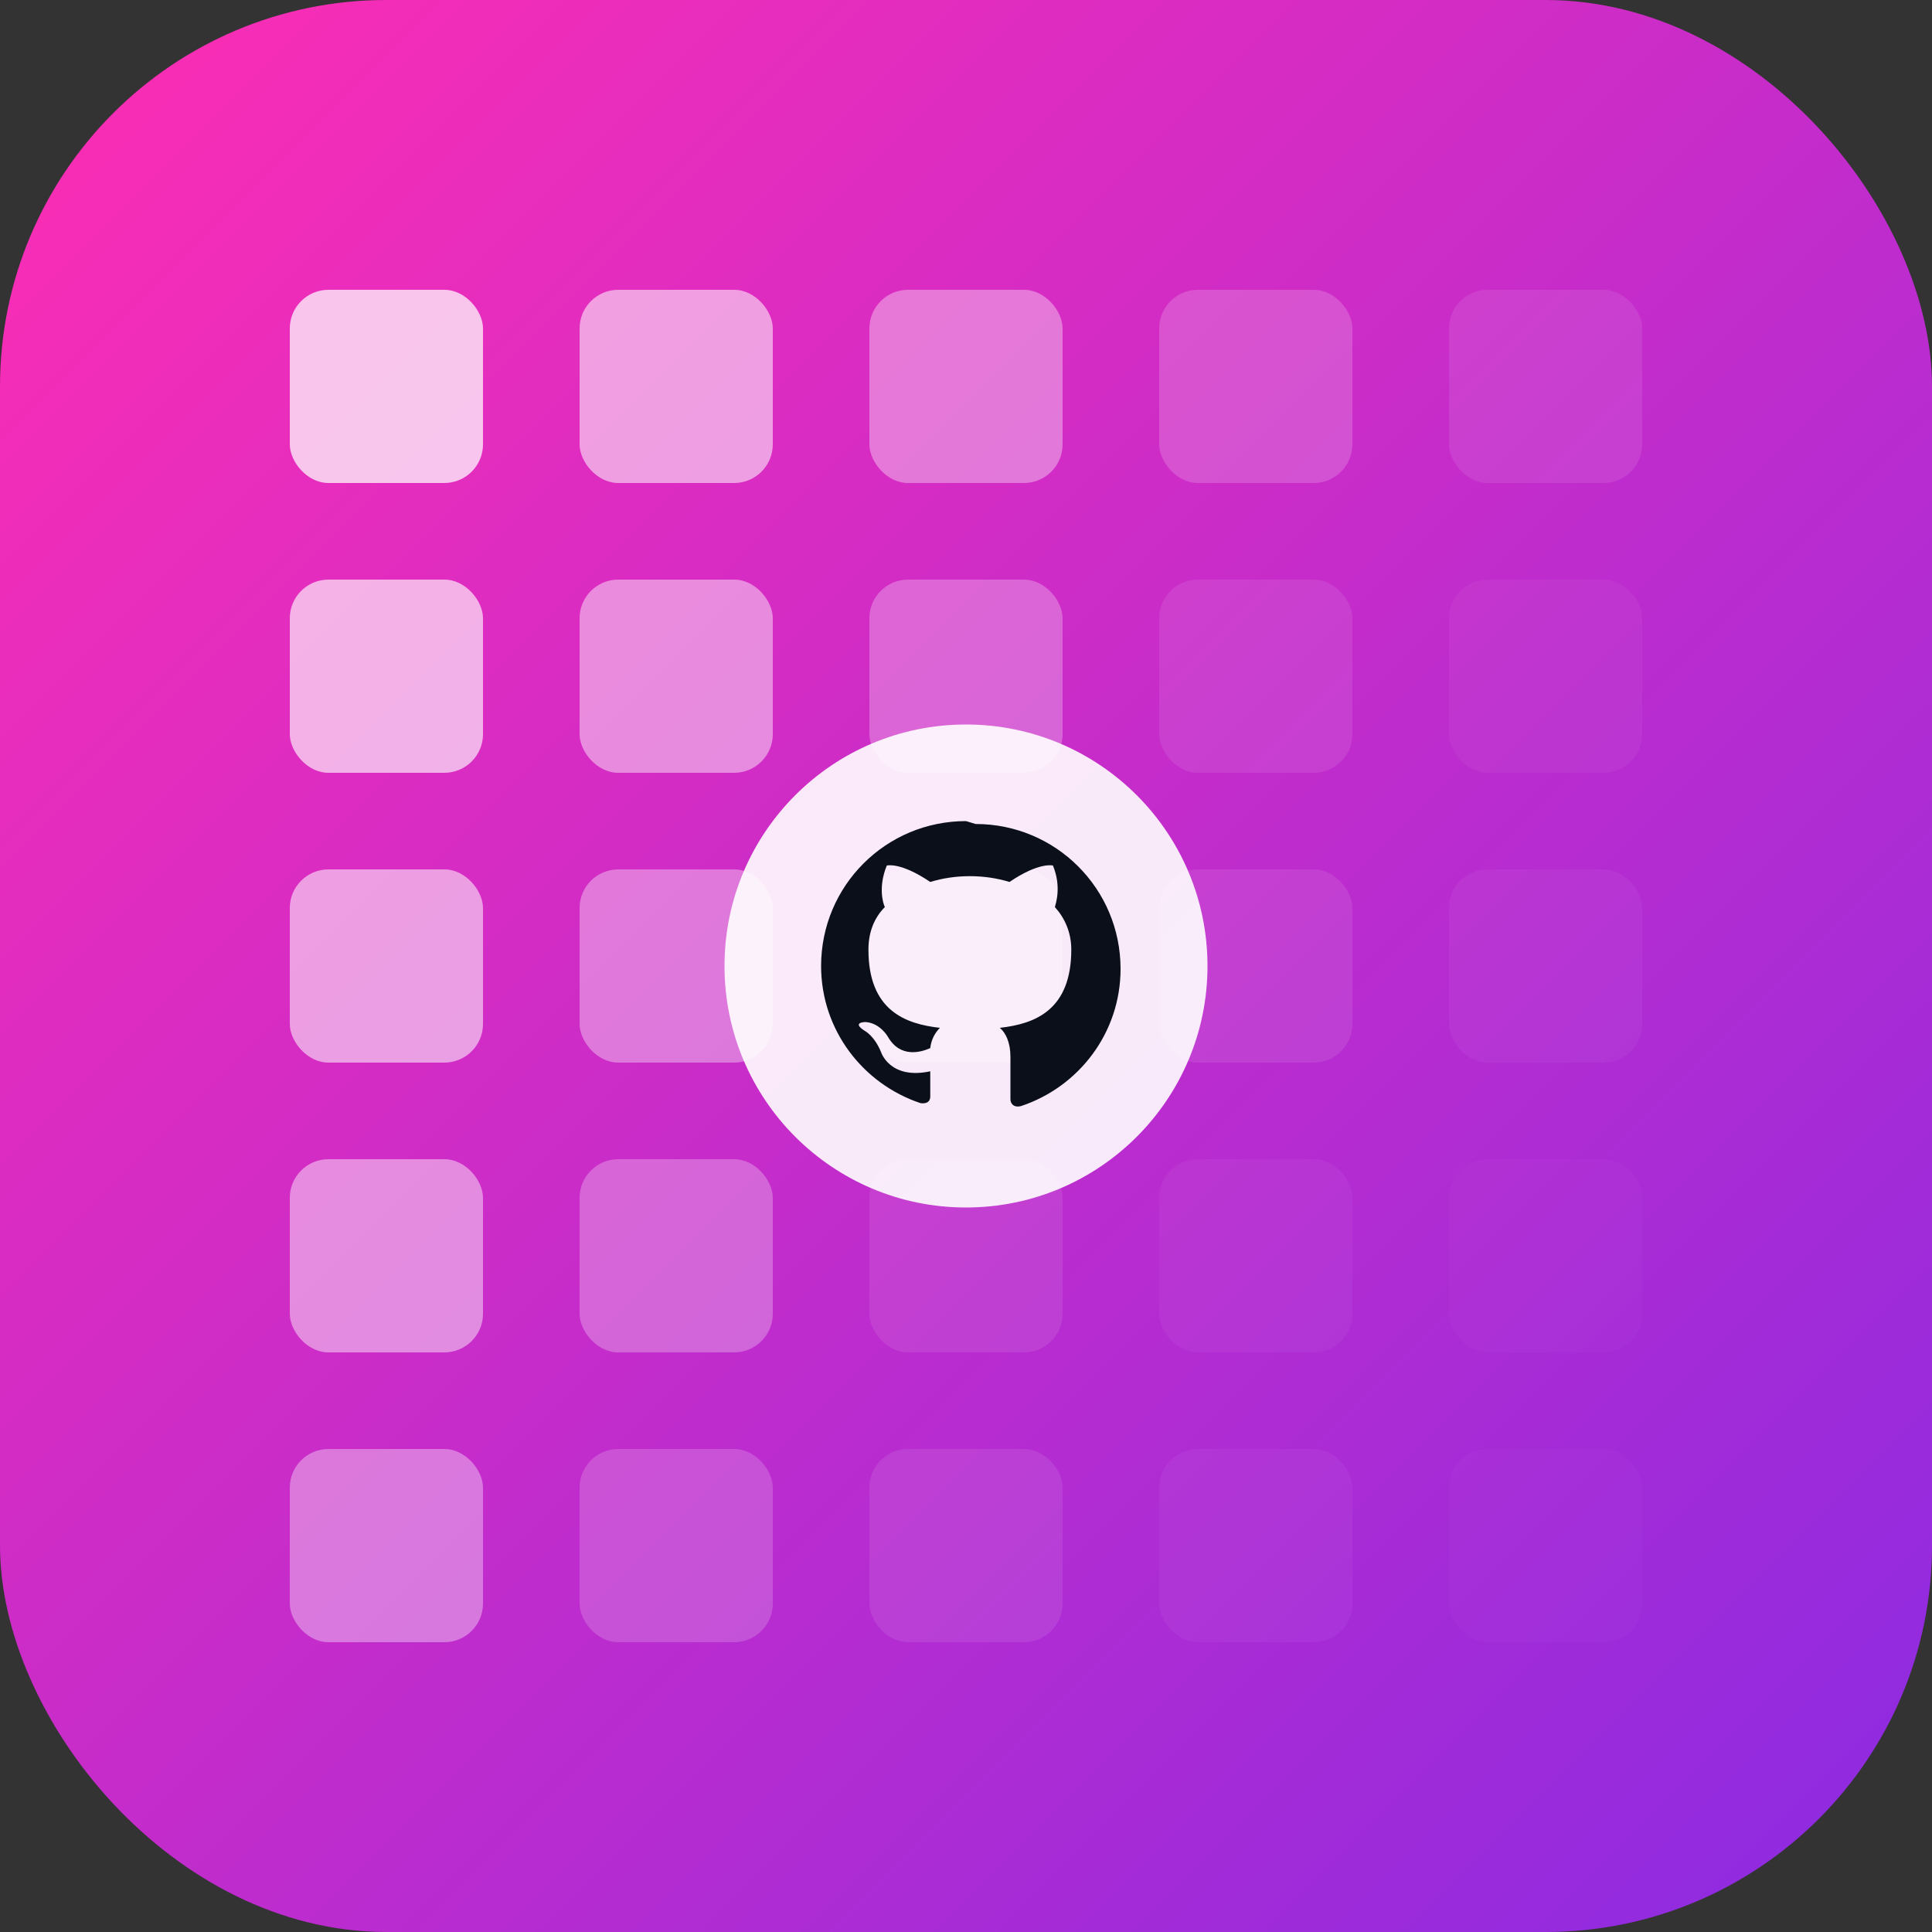 <svg width="200" height="200" viewBox="0 0 200 200" fill="none" xmlns="http://www.w3.org/2000/svg">
  <rect x="0" y="0" width="200" height="200" fill="#333333" stroke="none"/>
  <rect width="200" height="200" rx="40" fill="url(#gradient)"/>
  
  <!-- Grid pattern representing GitHub contributions -->
  <g opacity="0.9">
    <!-- Row 1 -->
    <rect x="30" y="30" width="20" height="20" rx="4" fill="rgba(255,255,255,0.8)"/>
    <rect x="60" y="30" width="20" height="20" rx="4" fill="rgba(255,255,255,0.6)"/>
    <rect x="90" y="30" width="20" height="20" rx="4" fill="rgba(255,255,255,0.4)"/>
    <rect x="120" y="30" width="20" height="20" rx="4" fill="rgba(255,255,255,0.2)"/>
    <rect x="150" y="30" width="20" height="20" rx="4" fill="rgba(255,255,255,0.1)"/>
    
    <!-- Row 2 -->
    <rect x="30" y="60" width="20" height="20" rx="4" fill="rgba(255,255,255,0.7)"/>
    <rect x="60" y="60" width="20" height="20" rx="4" fill="rgba(255,255,255,0.5)"/>
    <rect x="90" y="60" width="20" height="20" rx="4" fill="rgba(255,255,255,0.3)"/>
    <rect x="120" y="60" width="20" height="20" rx="4" fill="rgba(255,255,255,0.1)"/>
    <rect x="150" y="60" width="20" height="20" rx="4" fill="rgba(255,255,255,0.05)"/>
    
    <!-- Row 3 -->
    <rect x="30" y="90" width="20" height="20" rx="4" fill="rgba(255,255,255,0.6)"/>
    <rect x="60" y="90" width="20" height="20" rx="4" fill="rgba(255,255,255,0.4)"/>
    <rect x="90" y="90" width="20" height="20" rx="4" fill="rgba(255,255,255,0.2)"/>
    <rect x="120" y="90" width="20" height="20" rx="4" fill="rgba(255,255,255,0.1)"/>
    <rect x="150" y="90" width="20" height="20" rx="4" fill="rgba(255,255,255,0.05)"/>
    
    <!-- Row 4 -->
    <rect x="30" y="120" width="20" height="20" rx="4" fill="rgba(255,255,255,0.5)"/>
    <rect x="60" y="120" width="20" height="20" rx="4" fill="rgba(255,255,255,0.3)"/>
    <rect x="90" y="120" width="20" height="20" rx="4" fill="rgba(255,255,255,0.1)"/>
    <rect x="120" y="120" width="20" height="20" rx="4" fill="rgba(255,255,255,0.05)"/>
    <rect x="150" y="120" width="20" height="20" rx="4" fill="rgba(255,255,255,0.02)"/>
    
    <!-- Row 5 -->
    <rect x="30" y="150" width="20" height="20" rx="4" fill="rgba(255,255,255,0.4)"/>
    <rect x="60" y="150" width="20" height="20" rx="4" fill="rgba(255,255,255,0.2)"/>
    <rect x="90" y="150" width="20" height="20" rx="4" fill="rgba(255,255,255,0.1)"/>
    <rect x="120" y="150" width="20" height="20" rx="4" fill="rgba(255,255,255,0.05)"/>
    <rect x="150" y="150" width="20" height="20" rx="4" fill="rgba(255,255,255,0.02)"/>
  </g>
  
  <!-- GitHub icon in center -->
  <circle cx="100" cy="100" r="25" fill="rgba(255,255,255,0.9)"/>
  <path d="M100 85c-8.3 0-15 6.7-15 15 0 6.6 4.3 12.2 10.3 14.2.8.1 1-.3 1-.7v-2.6c-4.2.9-5.1-2-5.1-2-.7-1.7-1.7-2.2-1.7-2.2-1.4-.9.1-.9.1-.9 1.5.1 2.3 1.5 2.3 1.5 1.3 2.3 3.5 1.6 4.4 1.2.1-.9.5-1.6 1-2.1-3.6-.4-7.4-1.8-7.4-8.1 0-1.8.6-3.3 1.7-4.4-.2-.4-.7-2.1.2-4.3 0 0 1.4-.4 4.5 1.7 1.3-.4 2.7-.6 4.1-.6 1.4 0 2.8.2 4.1.6 3.1-2.1 4.5-1.7 4.5-1.7.9 2.2.3 3.9.2 4.3 1 1.1 1.7 2.6 1.7 4.4 0 6.3-3.8 7.7-7.4 8.1.6.5 1.1 1.5 1.1 3v4.4c0 .4.3.9 1.1.7 6-2 10.3-7.6 10.3-14.2 0-8.3-6.7-15-15-15z" fill="#0a0f1a"/>
  
  <defs>
    <linearGradient id="gradient" x1="0%" y1="0%" x2="100%" y2="100%">
      <stop offset="0%" style="stop-color:#ff2db3;stop-opacity:1" />
      <stop offset="100%" style="stop-color:#8a2be2;stop-opacity:1" />
    </linearGradient>
  </defs>
</svg>
